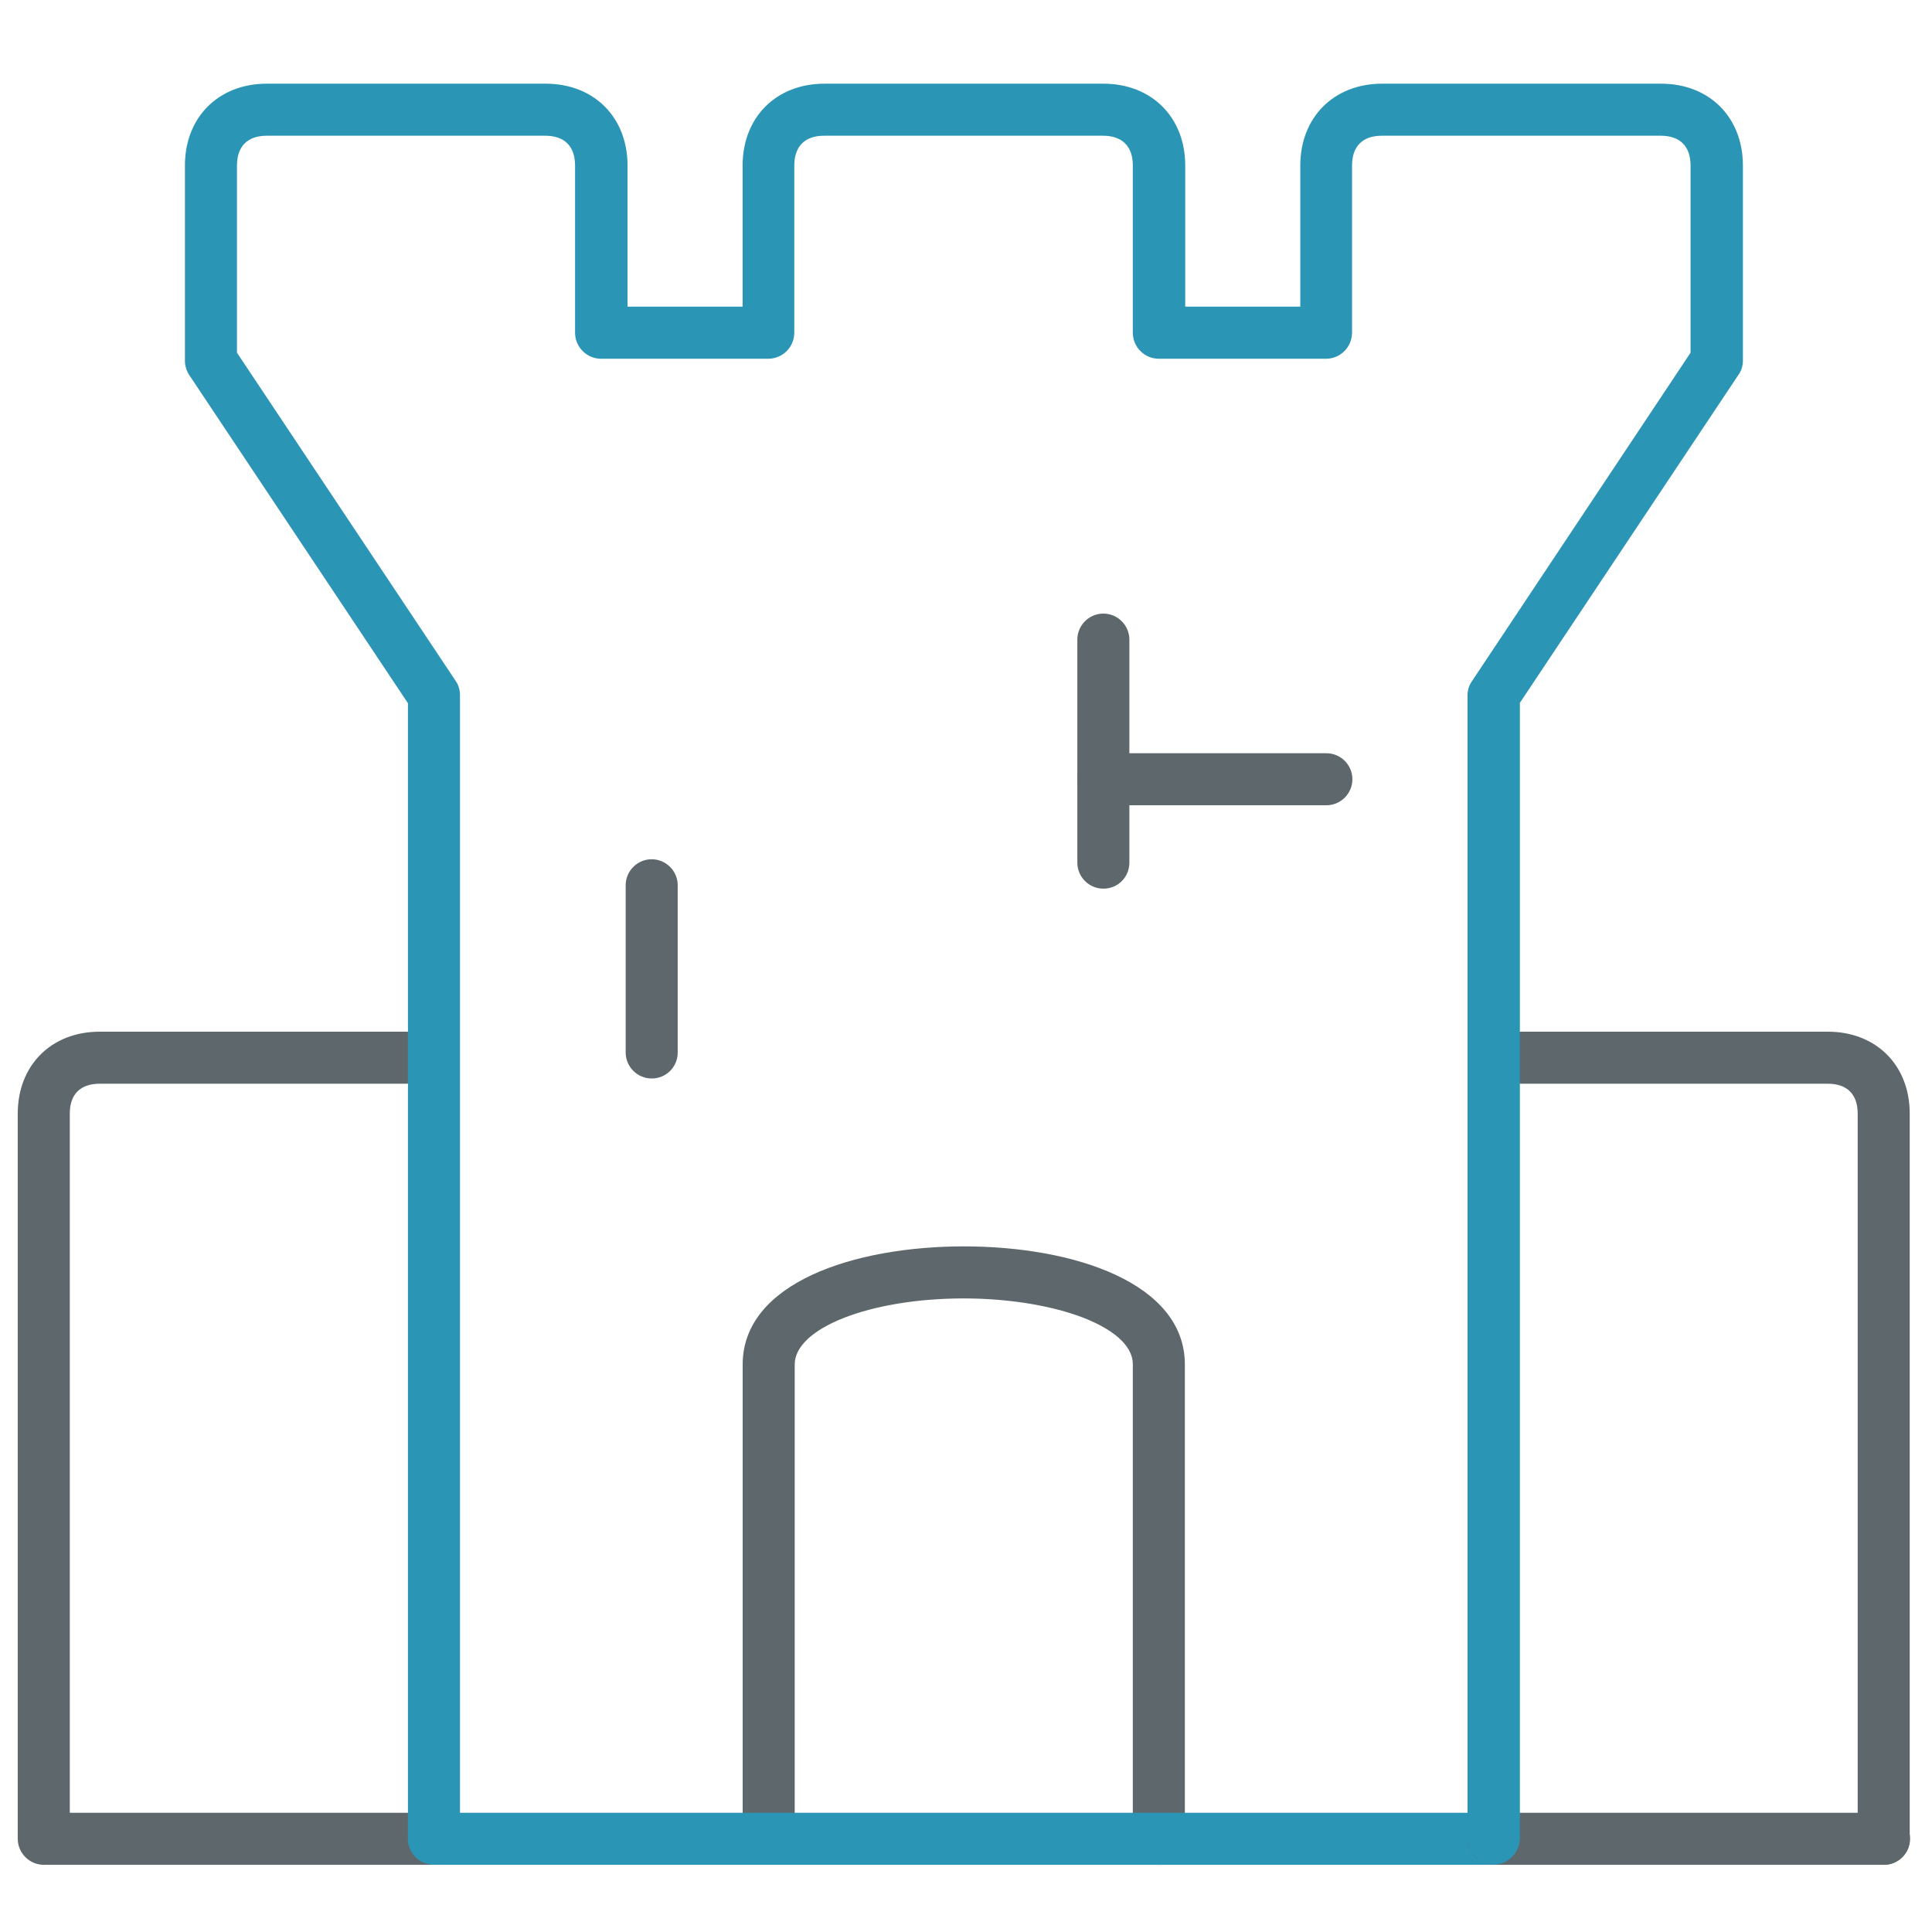 <!-- Generated by IcoMoon.io -->
<svg version="1.1" xmlns="http://www.w3.org/2000/svg" width="32" height="32" viewBox="0 0 32 32">
<title>Protected</title>
<path fill="#5e686c" d="M19.194 30.887c-0.238 0-0.431-0.194-0.431-0.431v-7.856c0-0.356-0.406-0.6-0.744-0.744-0.525-0.219-1.275-0.35-2.056-0.35-1.544 0-2.8 0.488-2.8 1.094v7.85c0 0.238-0.194 0.431-0.431 0.431s-0.431-0.194-0.431-0.431v-7.85c0-1.35 1.844-1.956 3.662-1.956 1.825 0 3.662 0.606 3.662 1.956v7.85c0 0.244-0.188 0.438-0.431 0.438z"></path>
<path fill="#5e686c" d="M18.275 14.719c-0.238 0-0.431-0.194-0.431-0.431v-3.694c0-0.238 0.194-0.431 0.431-0.431s0.431 0.194 0.431 0.431v3.694c0 0.244-0.194 0.431-0.431 0.431z"></path>
<path fill="#5e686c" d="M21.969 13.338h-3.694c-0.238 0-0.431-0.194-0.431-0.431s0.194-0.431 0.431-0.431h3.694c0.238 0 0.431 0.194 0.431 0.431s-0.194 0.431-0.431 0.431z"></path>
<path fill="#5e686c" d="M31.2 30.887c-0.238 0-0.431-0.194-0.431-0.431v-12.012c0-0.319-0.175-0.494-0.494-0.494h-5.081c-0.238 0-0.431-0.194-0.431-0.431s0.194-0.431 0.431-0.431h5.081c0.8 0 1.356 0.556 1.356 1.356v12.006c0.006 0.244-0.188 0.438-0.431 0.438z"></path>
<path fill="#5e686c" d="M0.725 30.887c-0.237 0-0.431-0.194-0.431-0.431v-12.012c0-0.8 0.556-1.356 1.356-1.356h5.081c0.237 0 0.431 0.194 0.431 0.431s-0.194 0.431-0.431 0.431h-5.081c-0.319 0-0.494 0.175-0.494 0.494v12.006c0 0.244-0.194 0.438-0.431 0.438z"></path>
<path fill="#5e686c" d="M7.188 30.887h-6.4c-0.238 0-0.431-0.194-0.431-0.431s0.194-0.431 0.431-0.431h6.4c0.237 0 0.431 0.194 0.431 0.431s-0.194 0.431-0.431 0.431z"></path>
<path id="svg-ico" fill="#2b95b6" d="M24.738 30.887h-17.55c-0.237 0-0.431-0.194-0.431-0.431s0.194-0.431 0.431-0.431h17.55c0.238 0 0.431 0.194 0.431 0.431s-0.194 0.431-0.431 0.431z"></path>
<path fill="#5e686c" d="M31.2 30.887h-6.463c-0.238 0-0.431-0.194-0.431-0.431s0.194-0.431 0.431-0.431h6.469c0.238 0 0.431 0.194 0.431 0.431s-0.194 0.431-0.438 0.431z"></path>
<path fill="#5e686c" d="M10.794 17.863c-0.238 0-0.431-0.194-0.431-0.431v-2.769c0-0.238 0.194-0.431 0.431-0.431s0.431 0.194 0.431 0.431v2.769c0 0.238-0.188 0.431-0.431 0.431z"></path>
<path id="svg-ico" fill="#2b95b6" d="M24.738 30.887c-0.238 0-0.431-0.194-0.431-0.431v-18.938c0-0.088 0.025-0.169 0.075-0.238l3.619-5.438v-3.1c0-0.319-0.175-0.494-0.494-0.494h-4.619c-0.319 0-0.494 0.175-0.494 0.494v2.769c0 0.237-0.194 0.431-0.431 0.431h-2.769c-0.238 0-0.431-0.194-0.431-0.431v-2.769c0-0.319-0.175-0.494-0.494-0.494h-4.619c-0.319 0-0.494 0.175-0.494 0.494v2.769c0 0.237-0.194 0.431-0.431 0.431h-2.769c-0.238 0-0.431-0.194-0.431-0.431v-2.769c0-0.319-0.175-0.494-0.494-0.494h-4.612c-0.319 0-0.494 0.175-0.494 0.494v3.1l3.619 5.431c0.050 0.069 0.075 0.156 0.075 0.238v18.931c0 0.238-0.194 0.431-0.431 0.431s-0.431-0.194-0.431-0.431v-18.794l-3.619-5.431c-0.050-0.075-0.075-0.156-0.075-0.244v-3.231c0-0.8 0.556-1.356 1.356-1.356h4.619c0.8 0 1.356 0.556 1.356 1.356v2.337h1.906v-2.337c0-0.8 0.556-1.356 1.356-1.356h4.619c0.8 0 1.356 0.556 1.356 1.356v2.337h1.906v-2.337c0-0.8 0.556-1.356 1.356-1.356h4.619c0.8 0 1.356 0.556 1.356 1.356v3.231c0 0.088-0.025 0.169-0.075 0.237l-3.619 5.431v18.806c-0.006 0.244-0.2 0.438-0.438 0.438z"></path>
</svg>
